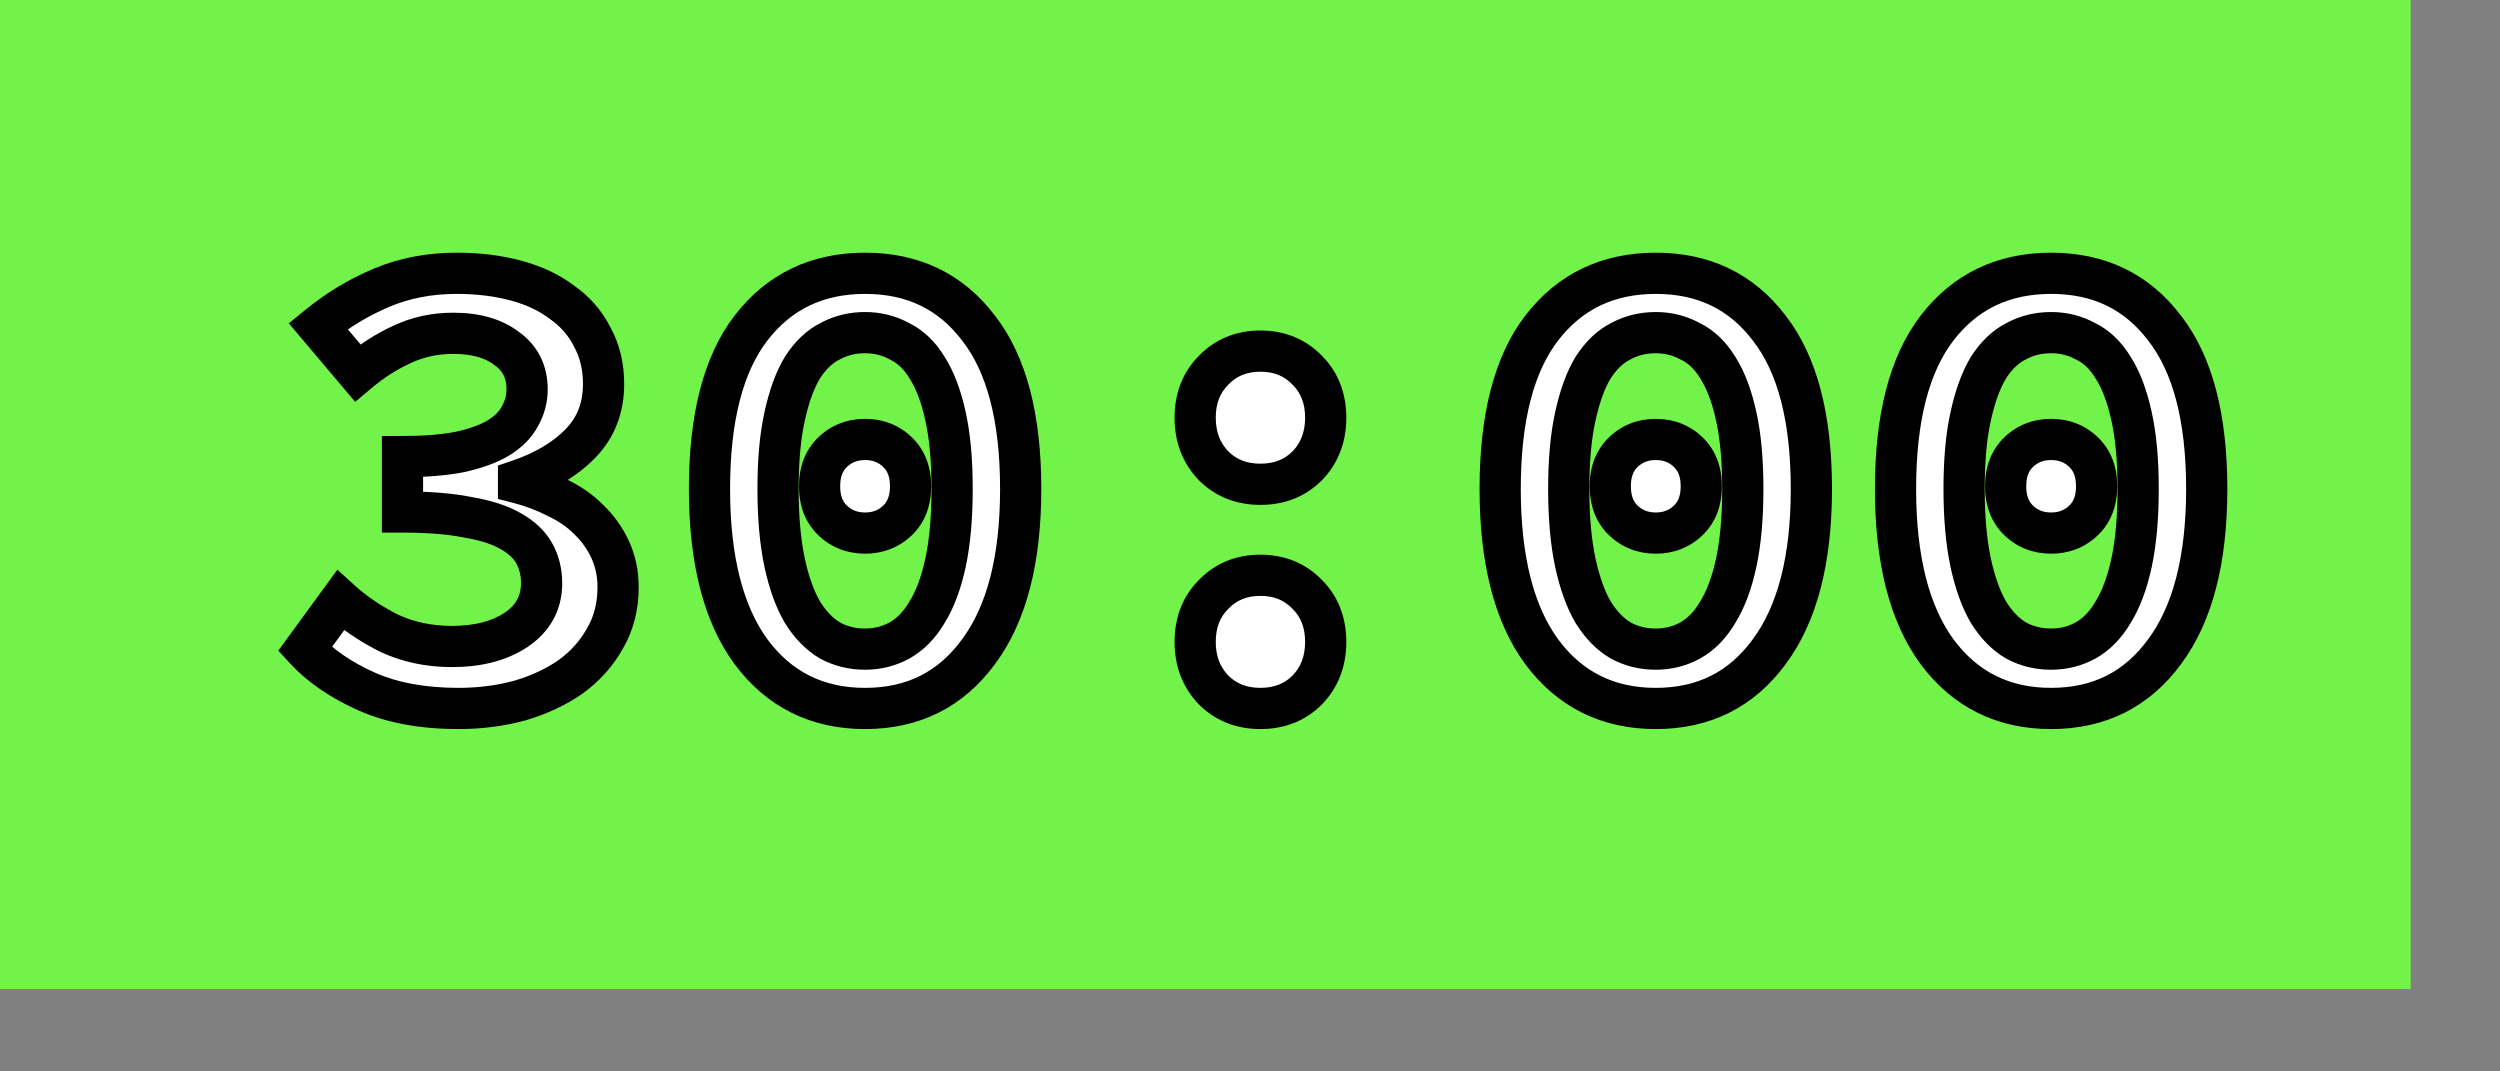 <svg width="364" height="156" viewBox="0 0 364 156" fill="none" xmlns="http://www.w3.org/2000/svg">
<rect x="0" y="0" width="364" height="156" fill="#808080" stroke="none"/>
<rect width="351" height="144" fill="#72F34A"/>
<path d="M66.762 103.152C61.514 103.152 57.034 102.32 53.322 100.656C49.61 98.992 46.634 96.944 44.394 94.512L49.578 87.408C51.626 89.264 53.994 90.864 56.682 92.208C59.434 93.488 62.474 94.128 65.802 94.128C69.578 94.128 72.682 93.328 75.114 91.728C77.61 90.064 78.858 87.792 78.858 84.912C78.858 83.312 78.506 81.872 77.802 80.592C77.098 79.312 75.946 78.224 74.346 77.328C72.81 76.432 70.73 75.76 68.106 75.312C65.546 74.8 62.378 74.544 58.602 74.544V66.48C61.866 66.48 64.65 66.256 66.954 65.808C69.258 65.296 71.114 64.624 72.522 63.792C73.994 62.896 75.05 61.84 75.69 60.624C76.394 59.408 76.746 58.096 76.746 56.688C76.746 54.128 75.754 52.144 73.77 50.736C71.85 49.264 69.258 48.528 65.994 48.528C63.306 48.528 60.81 49.072 58.506 50.16C56.266 51.184 54.122 52.56 52.074 54.288L46.314 47.472C49.13 45.168 52.202 43.312 55.53 41.904C58.858 40.496 62.506 39.792 66.474 39.792C69.61 39.792 72.49 40.144 75.114 40.848C77.738 41.552 79.978 42.608 81.834 44.016C83.754 45.36 85.226 47.056 86.25 49.104C87.338 51.088 87.882 53.36 87.882 55.92C87.882 59.376 86.762 62.256 84.522 64.56C82.282 66.864 79.274 68.656 75.498 69.936V70.32C77.482 70.832 79.338 71.536 81.066 72.432C82.858 73.264 84.394 74.32 85.674 75.6C87.018 76.88 88.074 78.352 88.842 80.016C89.61 81.68 89.994 83.504 89.994 85.488C89.994 88.304 89.354 90.8 88.074 92.976C86.858 95.152 85.194 97.008 83.082 98.544C80.97 100.016 78.506 101.168 75.69 102C72.874 102.768 69.898 103.152 66.762 103.152ZM125.956 103.152C118.98 103.152 113.444 100.4 109.348 94.896C105.316 89.392 103.3 81.488 103.3 71.184C103.3 60.816 105.316 53.008 109.348 47.76C113.444 42.448 118.98 39.792 125.956 39.792C132.932 39.792 138.436 42.448 142.468 47.76C146.564 53.008 148.612 60.816 148.612 71.184C148.612 81.488 146.564 89.392 142.468 94.896C138.436 100.4 132.932 103.152 125.956 103.152ZM125.956 94.512C127.748 94.512 129.412 94.096 130.948 93.264C132.548 92.368 133.892 90.992 134.98 89.136C136.132 87.28 137.028 84.88 137.668 81.936C138.308 78.928 138.628 75.344 138.628 71.184C138.628 67.024 138.308 63.504 137.668 60.624C137.028 57.68 136.132 55.312 134.98 53.52C133.892 51.728 132.548 50.448 130.948 49.68C129.412 48.848 127.748 48.432 125.956 48.432C124.1 48.432 122.404 48.848 120.868 49.68C119.332 50.448 117.988 51.728 116.836 53.52C115.748 55.312 114.884 57.68 114.244 60.624C113.604 63.504 113.284 67.024 113.284 71.184C113.284 75.344 113.604 78.928 114.244 81.936C114.884 84.88 115.748 87.28 116.836 89.136C117.988 90.992 119.332 92.368 120.868 93.264C122.404 94.096 124.1 94.512 125.956 94.512ZM125.956 77.616C124.1 77.616 122.532 77.008 121.252 75.792C119.972 74.576 119.332 72.912 119.332 70.8C119.332 68.688 119.972 67.024 121.252 65.808C122.532 64.592 124.1 63.984 125.956 63.984C127.812 63.984 129.38 64.592 130.66 65.808C131.94 67.024 132.58 68.688 132.58 70.8C132.58 72.912 131.94 74.576 130.66 75.792C129.38 77.008 127.812 77.616 125.956 77.616ZM183.519 70.512C180.767 70.512 178.495 69.616 176.703 67.824C174.911 65.968 174.015 63.632 174.015 60.816C174.015 58 174.911 55.696 176.703 53.904C178.495 52.048 180.767 51.12 183.519 51.12C186.271 51.12 188.543 52.048 190.335 53.904C192.127 55.696 193.023 58 193.023 60.816C193.023 63.632 192.127 65.968 190.335 67.824C188.543 69.616 186.271 70.512 183.519 70.512ZM183.519 103.152C180.767 103.152 178.495 102.256 176.703 100.464C174.911 98.608 174.015 96.272 174.015 93.456C174.015 90.64 174.911 88.336 176.703 86.544C178.495 84.688 180.767 83.76 183.519 83.76C186.271 83.76 188.543 84.688 190.335 86.544C192.127 88.336 193.023 90.64 193.023 93.456C193.023 96.272 192.127 98.608 190.335 100.464C188.543 102.256 186.271 103.152 183.519 103.152ZM241.081 103.152C234.105 103.152 228.569 100.4 224.473 94.896C220.441 89.392 218.425 81.488 218.425 71.184C218.425 60.816 220.441 53.008 224.473 47.76C228.569 42.448 234.105 39.792 241.081 39.792C248.057 39.792 253.561 42.448 257.593 47.76C261.689 53.008 263.737 60.816 263.737 71.184C263.737 81.488 261.689 89.392 257.593 94.896C253.561 100.4 248.057 103.152 241.081 103.152ZM241.081 94.512C242.873 94.512 244.537 94.096 246.073 93.264C247.673 92.368 249.017 90.992 250.105 89.136C251.257 87.28 252.153 84.88 252.793 81.936C253.433 78.928 253.753 75.344 253.753 71.184C253.753 67.024 253.433 63.504 252.793 60.624C252.153 57.68 251.257 55.312 250.105 53.52C249.017 51.728 247.673 50.448 246.073 49.68C244.537 48.848 242.873 48.432 241.081 48.432C239.225 48.432 237.529 48.848 235.993 49.68C234.457 50.448 233.113 51.728 231.961 53.52C230.873 55.312 230.009 57.68 229.369 60.624C228.729 63.504 228.409 67.024 228.409 71.184C228.409 75.344 228.729 78.928 229.369 81.936C230.009 84.88 230.873 87.28 231.961 89.136C233.113 90.992 234.457 92.368 235.993 93.264C237.529 94.096 239.225 94.512 241.081 94.512ZM241.081 77.616C239.225 77.616 237.657 77.008 236.377 75.792C235.097 74.576 234.457 72.912 234.457 70.8C234.457 68.688 235.097 67.024 236.377 65.808C237.657 64.592 239.225 63.984 241.081 63.984C242.937 63.984 244.505 64.592 245.785 65.808C247.065 67.024 247.705 68.688 247.705 70.8C247.705 72.912 247.065 74.576 245.785 75.792C244.505 77.008 242.937 77.616 241.081 77.616ZM298.644 103.152C291.668 103.152 286.132 100.4 282.036 94.896C278.004 89.392 275.988 81.488 275.988 71.184C275.988 60.816 278.004 53.008 282.036 47.76C286.132 42.448 291.668 39.792 298.644 39.792C305.62 39.792 311.124 42.448 315.156 47.76C319.252 53.008 321.3 60.816 321.3 71.184C321.3 81.488 319.252 89.392 315.156 94.896C311.124 100.4 305.62 103.152 298.644 103.152ZM298.644 94.512C300.436 94.512 302.1 94.096 303.636 93.264C305.236 92.368 306.58 90.992 307.668 89.136C308.82 87.28 309.716 84.88 310.356 81.936C310.996 78.928 311.316 75.344 311.316 71.184C311.316 67.024 310.996 63.504 310.356 60.624C309.716 57.68 308.82 55.312 307.668 53.52C306.58 51.728 305.236 50.448 303.636 49.68C302.1 48.848 300.436 48.432 298.644 48.432C296.788 48.432 295.092 48.848 293.556 49.68C292.02 50.448 290.676 51.728 289.524 53.52C288.436 55.312 287.572 57.68 286.932 60.624C286.292 63.504 285.972 67.024 285.972 71.184C285.972 75.344 286.292 78.928 286.932 81.936C287.572 84.88 288.436 87.28 289.524 89.136C290.676 90.992 292.02 92.368 293.556 93.264C295.092 94.096 296.788 94.512 298.644 94.512ZM298.644 77.616C296.788 77.616 295.22 77.008 293.94 75.792C292.66 74.576 292.02 72.912 292.02 70.8C292.02 68.688 292.66 67.024 293.94 65.808C295.22 64.592 296.788 63.984 298.644 63.984C300.5 63.984 302.068 64.592 303.348 65.808C304.628 67.024 305.268 68.688 305.268 70.8C305.268 72.912 304.628 74.576 303.348 75.792C302.068 77.008 300.5 77.616 298.644 77.616Z" fill="white"/>
<path d="M53.322 100.656L54.549 97.918L54.549 97.918L53.322 100.656ZM44.394 94.512L41.97 92.744L40.519 94.733L42.187 96.544L44.394 94.512ZM49.578 87.408L51.592 85.185L49.121 82.945L47.154 85.64L49.578 87.408ZM56.682 92.208L55.34 94.891L55.378 94.91L55.417 94.928L56.682 92.208ZM75.114 91.728L76.763 94.234L76.77 94.229L76.778 94.224L75.114 91.728ZM77.802 80.592L80.43 79.146L80.43 79.146L77.802 80.592ZM74.346 77.328L72.834 79.919L72.857 79.933L72.88 79.945L74.346 77.328ZM68.106 75.312L67.517 78.254L67.559 78.262L67.601 78.269L68.106 75.312ZM58.602 74.544H55.602V77.544H58.602V74.544ZM58.602 66.48V63.48H55.602V66.48H58.602ZM66.954 65.808L67.526 68.753L67.566 68.745L67.605 68.737L66.954 65.808ZM72.522 63.792L74.048 66.375L74.065 66.365L74.082 66.355L72.522 63.792ZM75.69 60.624L73.094 59.121L73.063 59.173L73.035 59.227L75.69 60.624ZM73.77 50.736L71.945 53.117L71.988 53.151L72.034 53.182L73.77 50.736ZM58.506 50.16L59.753 52.888L59.77 52.881L59.787 52.873L58.506 50.16ZM52.074 54.288L49.782 56.224L51.717 58.514L54.008 56.581L52.074 54.288ZM46.314 47.472L44.414 45.15L42.055 47.08L44.022 49.408L46.314 47.472ZM55.53 41.904L54.361 39.141L54.361 39.141L55.53 41.904ZM75.114 40.848L74.336 43.745L74.336 43.745L75.114 40.848ZM81.834 44.016L80.021 46.406L80.066 46.441L80.113 46.474L81.834 44.016ZM86.25 49.104L83.567 50.446L83.592 50.497L83.619 50.547L86.25 49.104ZM75.498 69.936L74.535 67.095L72.498 67.785V69.936H75.498ZM75.498 70.32H72.498V72.644L74.748 73.225L75.498 70.32ZM81.066 72.432L79.685 75.095L79.743 75.125L79.802 75.153L81.066 72.432ZM85.674 75.6L83.552 77.721L83.578 77.747L83.605 77.772L85.674 75.6ZM88.842 80.016L86.118 81.273L86.118 81.273L88.842 80.016ZM88.074 92.976L85.488 91.455L85.471 91.484L85.455 91.513L88.074 92.976ZM83.082 98.544L84.797 101.005L84.822 100.988L84.846 100.97L83.082 98.544ZM75.69 102L76.479 104.894L76.51 104.886L76.54 104.877L75.69 102ZM66.762 100.152C61.819 100.152 57.78 99.367 54.549 97.918L52.095 103.394C56.287 105.273 61.209 106.152 66.762 106.152V100.152ZM54.549 97.918C51.125 96.383 48.509 94.552 46.6 92.48L42.187 96.544C44.758 99.336 48.095 101.601 52.095 103.394L54.549 97.918ZM46.817 96.28L52.001 89.176L47.154 85.64L41.97 92.744L46.817 96.28ZM47.563 89.631C49.83 91.686 52.429 93.436 55.34 94.891L58.023 89.525C55.558 88.292 53.421 86.843 51.592 85.185L47.563 89.631ZM55.417 94.928C58.602 96.41 62.079 97.128 65.802 97.128V91.128C62.868 91.128 60.266 90.566 57.947 89.488L55.417 94.928ZM65.802 97.128C69.992 97.128 73.715 96.239 76.763 94.234L73.465 89.222C71.649 90.417 69.164 91.128 65.802 91.128V97.128ZM76.778 94.224C80.067 92.031 81.858 88.844 81.858 84.912H75.858C75.858 86.74 75.153 88.097 73.45 89.232L76.778 94.224ZM81.858 84.912C81.858 82.856 81.401 80.91 80.43 79.146L75.173 82.038C75.611 82.834 75.858 83.768 75.858 84.912H81.858ZM80.43 79.146C79.395 77.263 77.777 75.811 75.812 74.71L72.88 79.945C74.115 80.637 74.801 81.361 75.173 82.038L80.43 79.146ZM75.857 74.737C73.896 73.593 71.43 72.836 68.611 72.355L67.601 78.269C70.029 78.684 71.723 79.271 72.834 79.919L75.857 74.737ZM68.694 72.37C65.876 71.807 62.496 71.544 58.602 71.544V77.544C62.259 77.544 65.216 77.793 67.517 78.254L68.694 72.37ZM61.602 74.544V66.48H55.602V74.544H61.602ZM58.602 69.48C61.989 69.48 64.977 69.249 67.526 68.753L66.381 62.863C64.323 63.263 61.742 63.48 58.602 63.48V69.48ZM67.605 68.737C70.093 68.184 72.277 67.421 74.048 66.375L70.996 61.209C69.951 61.827 68.423 62.408 66.303 62.879L67.605 68.737ZM74.082 66.355C75.901 65.247 77.395 63.825 78.344 62.021L73.035 59.227C72.705 59.854 72.087 60.545 70.962 61.229L74.082 66.355ZM78.286 62.127C79.255 60.453 79.746 58.623 79.746 56.688H73.746C73.746 57.569 73.532 58.363 73.094 59.121L78.286 62.127ZM79.746 56.688C79.746 53.216 78.33 50.294 75.506 48.289L72.034 53.182C73.177 53.994 73.746 55.04 73.746 56.688H79.746ZM75.595 48.355C72.995 46.362 69.689 45.528 65.994 45.528V51.528C68.826 51.528 70.704 52.166 71.945 53.117L75.595 48.355ZM65.994 45.528C62.888 45.528 59.951 46.16 57.225 47.447L59.787 52.873C61.668 51.984 63.724 51.528 65.994 51.528V45.528ZM57.258 47.432C54.75 48.578 52.377 50.107 50.139 51.995L54.008 56.581C55.866 55.013 57.782 53.79 59.753 52.888L57.258 47.432ZM54.365 52.352L48.605 45.536L44.022 49.408L49.782 56.224L54.365 52.352ZM48.214 49.794C50.81 47.67 53.636 45.963 56.699 44.667L54.361 39.141C50.768 40.661 47.45 42.666 44.414 45.15L48.214 49.794ZM56.699 44.667C59.622 43.43 62.868 42.792 66.474 42.792V36.792C62.144 36.792 58.093 37.562 54.361 39.141L56.699 44.667ZM66.474 42.792C69.387 42.792 72.001 43.119 74.336 43.745L75.891 37.95C72.978 37.169 69.833 36.792 66.474 36.792V42.792ZM74.336 43.745C76.647 44.365 78.521 45.268 80.021 46.406L83.647 41.626C81.435 39.948 78.829 38.739 75.891 37.95L74.336 43.745ZM80.113 46.474C81.635 47.539 82.771 48.855 83.567 50.446L88.933 47.762C87.68 45.257 85.873 43.181 83.554 41.558L80.113 46.474ZM83.619 50.547C84.434 52.033 84.882 53.797 84.882 55.92H90.882C90.882 52.923 90.241 50.143 88.88 47.661L83.619 50.547ZM84.882 55.92C84.882 58.66 84.023 60.77 82.371 62.469L86.673 66.651C89.501 63.742 90.882 60.092 90.882 55.92H84.882ZM82.371 62.469C80.532 64.36 77.967 65.931 74.535 67.095L76.461 72.777C80.58 71.381 84.031 69.368 86.673 66.651L82.371 62.469ZM72.498 69.936V70.32H78.498V69.936H72.498ZM74.748 73.225C76.525 73.683 78.168 74.309 79.685 75.095L82.447 69.769C80.508 68.763 78.439 67.981 76.247 67.415L74.748 73.225ZM79.802 75.153C81.305 75.85 82.543 76.712 83.552 77.721L87.795 73.479C86.245 71.928 84.411 70.677 82.329 69.711L79.802 75.153ZM83.605 77.772C84.678 78.795 85.51 79.957 86.118 81.273L91.566 78.759C90.637 76.747 89.357 74.965 87.743 73.428L83.605 77.772ZM86.118 81.273C86.689 82.511 86.994 83.902 86.994 85.488H92.994C92.994 83.106 92.53 80.849 91.566 78.759L86.118 81.273ZM86.994 85.488C86.994 87.832 86.466 89.792 85.488 91.455L90.66 94.497C92.241 91.808 92.994 88.776 92.994 85.488H86.994ZM85.455 91.513C84.461 93.291 83.095 94.825 81.317 96.118L84.846 100.97C87.292 99.191 89.255 97.013 90.693 94.439L85.455 91.513ZM81.366 96.083C79.553 97.347 77.389 98.37 74.84 99.123L76.54 104.877C79.622 103.966 82.387 102.685 84.797 101.005L81.366 96.083ZM74.9 99.106C72.36 99.799 69.651 100.152 66.762 100.152V106.152C70.145 106.152 73.388 105.737 76.479 104.894L74.9 99.106ZM109.348 94.896L106.928 96.669L106.935 96.678L106.942 96.687L109.348 94.896ZM109.348 47.76L106.973 45.928L106.969 45.932L109.348 47.76ZM142.468 47.76L140.079 49.574L140.091 49.59L140.103 49.606L142.468 47.76ZM142.468 94.896L140.062 93.105L140.055 93.114L140.048 93.123L142.468 94.896ZM130.948 93.264L132.377 95.902L132.396 95.892L132.414 95.882L130.948 93.264ZM134.98 89.136L132.431 87.554L132.411 87.586L132.392 87.619L134.98 89.136ZM137.668 81.936L140.6 82.573L140.603 82.56L137.668 81.936ZM137.668 60.624L134.737 61.261L134.74 61.275L137.668 60.624ZM134.98 53.52L132.416 55.077L132.436 55.11L132.457 55.142L134.98 53.52ZM130.948 49.68L129.519 52.318L129.584 52.353L129.65 52.385L130.948 49.68ZM120.868 49.68L122.21 52.363L122.254 52.341L122.297 52.318L120.868 49.68ZM116.836 53.52L114.313 51.898L114.292 51.93L114.272 51.963L116.836 53.52ZM114.244 60.624L117.173 61.275L117.176 61.261L114.244 60.624ZM114.244 81.936L111.31 82.56L111.313 82.573L114.244 81.936ZM116.836 89.136L114.248 90.653L114.267 90.686L114.287 90.718L116.836 89.136ZM120.868 93.264L119.357 95.855L119.398 95.879L119.439 95.902L120.868 93.264ZM121.252 75.792L119.186 77.967L119.186 77.967L121.252 75.792ZM121.252 65.808L123.318 67.983L123.319 67.983L121.252 65.808ZM130.66 65.808L128.594 67.983L128.594 67.983L130.66 65.808ZM130.66 75.792L132.726 77.967L132.726 77.967L130.66 75.792ZM125.956 100.152C119.91 100.152 115.274 97.833 111.755 93.105L106.942 96.687C111.615 102.967 118.051 106.152 125.956 106.152V100.152ZM111.768 93.123C108.261 88.336 106.3 81.158 106.3 71.184H100.3C100.3 81.818 102.371 90.448 106.928 96.669L111.768 93.123ZM106.3 71.184C106.3 61.126 108.269 54.089 111.727 49.588L106.969 45.932C102.363 51.927 100.3 60.506 100.3 71.184H106.3ZM111.724 49.592C115.226 45.05 119.867 42.792 125.956 42.792V36.792C118.093 36.792 111.662 39.846 106.973 45.928L111.724 49.592ZM125.956 42.792C132.045 42.792 136.644 45.048 140.079 49.574L144.858 45.946C140.229 39.848 133.82 36.792 125.956 36.792V42.792ZM140.103 49.606C143.614 54.104 145.612 61.134 145.612 71.184H151.612C151.612 60.498 149.514 51.912 144.833 45.914L140.103 49.606ZM145.612 71.184C145.612 81.15 143.622 88.32 140.062 93.105L144.875 96.687C149.506 90.464 151.612 81.826 151.612 71.184H145.612ZM140.048 93.123C136.596 97.835 132.001 100.152 125.956 100.152V106.152C133.863 106.152 140.276 102.964 144.888 96.669L140.048 93.123ZM125.956 97.512C128.234 97.512 130.391 96.978 132.377 95.902L129.519 90.626C128.434 91.214 127.263 91.512 125.956 91.512V97.512ZM132.414 95.882C134.554 94.683 136.258 92.889 137.568 90.653L132.392 87.619C131.527 89.095 130.542 90.053 129.482 90.647L132.414 95.882ZM137.529 90.718C138.916 88.484 139.913 85.734 140.6 82.573L134.737 81.299C134.144 84.026 133.349 86.076 132.431 87.554L137.529 90.718ZM140.603 82.56C141.298 79.29 141.628 75.486 141.628 71.184H135.628C135.628 75.202 135.318 78.566 134.734 81.312L140.603 82.56ZM141.628 71.184C141.628 66.887 141.299 63.134 140.597 59.973L134.74 61.275C135.317 63.874 135.628 67.161 135.628 71.184H141.628ZM140.6 59.987C139.913 56.826 138.912 54.088 137.504 51.898L132.457 55.142C133.353 56.536 134.144 58.534 134.737 61.261L140.6 59.987ZM137.545 51.963C136.21 49.766 134.46 48.038 132.246 46.975L129.65 52.385C130.637 52.858 131.574 53.69 132.416 55.077L137.545 51.963ZM132.377 47.042C130.391 45.966 128.234 45.432 125.956 45.432V51.432C127.263 51.432 128.434 51.73 129.519 52.318L132.377 47.042ZM125.956 45.432C123.633 45.432 121.442 45.958 119.439 47.042L122.297 52.318C123.367 51.738 124.567 51.432 125.956 51.432V45.432ZM119.527 46.997C117.405 48.057 115.687 49.761 114.313 51.898L119.36 55.142C120.29 53.695 121.259 52.839 122.21 52.363L119.527 46.997ZM114.272 51.963C112.954 54.134 111.995 56.847 111.313 59.987L117.176 61.261C117.773 58.513 118.543 56.49 119.401 55.077L114.272 51.963ZM111.316 59.973C110.613 63.134 110.284 66.887 110.284 71.184H116.284C116.284 67.161 116.595 63.874 117.173 61.275L111.316 59.973ZM110.284 71.184C110.284 75.486 110.614 79.29 111.31 82.56L117.179 81.312C116.594 78.566 116.284 75.202 116.284 71.184H110.284ZM111.313 82.573C111.995 85.713 112.95 88.439 114.248 90.653L119.424 87.619C118.546 86.121 117.773 84.047 117.176 81.299L111.313 82.573ZM114.287 90.718C115.639 92.896 117.312 94.662 119.357 95.855L122.38 90.673C121.353 90.074 120.337 89.088 119.385 87.554L114.287 90.718ZM119.439 95.902C121.442 96.986 123.633 97.512 125.956 97.512V91.512C124.567 91.512 123.367 91.206 122.297 90.626L119.439 95.902ZM125.956 74.616C124.826 74.616 124.01 74.274 123.318 73.617L119.186 77.967C121.054 79.742 123.375 80.616 125.956 80.616V74.616ZM123.319 73.617C122.75 73.077 122.332 72.264 122.332 70.8H116.332C116.332 73.56 117.194 76.075 119.186 77.967L123.319 73.617ZM122.332 70.8C122.332 69.336 122.75 68.523 123.318 67.983L119.186 63.633C117.194 65.525 116.332 68.04 116.332 70.8H122.332ZM123.319 67.983C124.01 67.326 124.826 66.984 125.956 66.984V60.984C123.375 60.984 121.054 61.858 119.186 63.633L123.319 67.983ZM125.956 66.984C127.087 66.984 127.902 67.326 128.594 67.983L132.727 63.633C130.858 61.858 128.538 60.984 125.956 60.984V66.984ZM128.594 67.983C129.162 68.523 129.58 69.336 129.58 70.8H135.58C135.58 68.04 134.718 65.525 132.726 63.633L128.594 67.983ZM129.58 70.8C129.58 72.264 129.162 73.077 128.594 73.617L132.726 77.967C134.718 76.075 135.58 73.56 135.58 70.8H129.58ZM128.594 73.617C127.902 74.274 127.087 74.616 125.956 74.616V80.616C128.538 80.616 130.858 79.742 132.726 77.967L128.594 73.617ZM176.703 67.824L174.545 69.908L174.563 69.927L174.581 69.945L176.703 67.824ZM176.703 53.904L178.824 56.025L178.843 56.007L178.861 55.988L176.703 53.904ZM190.335 53.904L188.177 55.988L188.195 56.007L188.213 56.025L190.335 53.904ZM190.335 67.824L192.456 69.945L192.475 69.927L192.493 69.908L190.335 67.824ZM176.703 100.464L174.545 102.548L174.563 102.567L174.581 102.585L176.703 100.464ZM176.703 86.544L178.824 88.665L178.843 88.647L178.861 88.628L176.703 86.544ZM190.335 86.544L188.177 88.628L188.195 88.647L188.213 88.665L190.335 86.544ZM190.335 100.464L192.456 102.585L192.475 102.567L192.493 102.548L190.335 100.464ZM183.519 67.512C181.487 67.512 180.002 66.881 178.824 65.703L174.581 69.945C176.987 72.351 180.046 73.512 183.519 73.512V67.512ZM178.861 65.74C177.661 64.497 177.015 62.932 177.015 60.816H171.015C171.015 64.332 172.161 67.439 174.545 69.908L178.861 65.74ZM177.015 60.816C177.015 58.699 177.66 57.19 178.824 56.025L174.581 51.783C172.162 54.202 171.015 57.301 171.015 60.816H177.015ZM178.861 55.988C180.047 54.759 181.52 54.12 183.519 54.12V48.12C180.013 48.12 176.943 49.337 174.545 51.82L178.861 55.988ZM183.519 54.12C185.517 54.12 186.991 54.759 188.177 55.988L192.493 51.82C190.095 49.337 187.024 48.12 183.519 48.12V54.12ZM188.213 56.025C189.378 57.19 190.023 58.699 190.023 60.816H196.023C196.023 57.301 194.876 54.202 192.456 51.783L188.213 56.025ZM190.023 60.816C190.023 62.932 189.377 64.497 188.177 65.74L192.493 69.908C194.877 67.439 196.023 64.332 196.023 60.816H190.023ZM188.213 65.703C187.035 66.881 185.55 67.512 183.519 67.512V73.512C186.991 73.512 190.05 72.351 192.456 69.945L188.213 65.703ZM183.519 100.152C181.487 100.152 180.002 99.521 178.824 98.343L174.581 102.585C176.987 104.991 180.046 106.152 183.519 106.152V100.152ZM178.861 98.38C177.661 97.137 177.015 95.573 177.015 93.456H171.015C171.015 96.972 172.161 100.079 174.545 102.548L178.861 98.38ZM177.015 93.456C177.015 91.339 177.66 89.83 178.824 88.665L174.581 84.423C172.162 86.842 171.015 89.941 171.015 93.456H177.015ZM178.861 88.628C180.047 87.399 181.52 86.76 183.519 86.76V80.76C180.013 80.76 176.943 81.977 174.545 84.46L178.861 88.628ZM183.519 86.76C185.517 86.76 186.991 87.399 188.177 88.628L192.493 84.46C190.095 81.977 187.024 80.76 183.519 80.76V86.76ZM188.213 88.665C189.378 89.83 190.023 91.339 190.023 93.456H196.023C196.023 89.941 194.876 86.842 192.456 84.423L188.213 88.665ZM190.023 93.456C190.023 95.573 189.377 97.137 188.177 98.38L192.493 102.548C194.877 100.079 196.023 96.972 196.023 93.456H190.023ZM188.213 98.343C187.035 99.521 185.55 100.152 183.519 100.152V106.152C186.991 106.152 190.05 104.991 192.456 102.585L188.213 98.343ZM224.473 94.896L222.053 96.669L222.06 96.678L222.067 96.687L224.473 94.896ZM224.473 47.76L222.098 45.928L222.094 45.932L224.473 47.76ZM257.593 47.76L255.204 49.574L255.216 49.59L255.228 49.606L257.593 47.76ZM257.593 94.896L255.187 93.105L255.18 93.114L255.173 93.123L257.593 94.896ZM246.073 93.264L247.502 95.902L247.521 95.892L247.539 95.882L246.073 93.264ZM250.105 89.136L247.556 87.554L247.536 87.586L247.517 87.619L250.105 89.136ZM252.793 81.936L255.725 82.573L255.728 82.56L252.793 81.936ZM252.793 60.624L249.862 61.261L249.865 61.275L252.793 60.624ZM250.105 53.52L247.541 55.077L247.561 55.11L247.582 55.142L250.105 53.52ZM246.073 49.68L244.644 52.318L244.709 52.353L244.775 52.385L246.073 49.68ZM235.993 49.68L237.335 52.363L237.379 52.341L237.422 52.318L235.993 49.68ZM231.961 53.52L229.438 51.898L229.417 51.93L229.397 51.963L231.961 53.52ZM229.369 60.624L232.298 61.275L232.301 61.261L229.369 60.624ZM229.369 81.936L226.435 82.56L226.438 82.573L229.369 81.936ZM231.961 89.136L229.373 90.653L229.392 90.686L229.412 90.718L231.961 89.136ZM235.993 93.264L234.482 95.855L234.523 95.879L234.564 95.902L235.993 93.264ZM236.377 75.792L234.311 77.967L234.311 77.967L236.377 75.792ZM236.377 65.808L238.443 67.983L238.444 67.983L236.377 65.808ZM245.785 65.808L243.719 67.983L243.719 67.983L245.785 65.808ZM245.785 75.792L247.851 77.967L247.851 77.967L245.785 75.792ZM241.081 100.152C235.035 100.152 230.399 97.833 226.88 93.105L222.067 96.687C226.74 102.967 233.176 106.152 241.081 106.152V100.152ZM226.893 93.123C223.386 88.336 221.425 81.158 221.425 71.184H215.425C215.425 81.818 217.496 90.448 222.053 96.669L226.893 93.123ZM221.425 71.184C221.425 61.126 223.394 54.089 226.852 49.588L222.094 45.932C217.488 51.927 215.425 60.506 215.425 71.184H221.425ZM226.849 49.592C230.351 45.05 234.992 42.792 241.081 42.792V36.792C233.218 36.792 226.787 39.846 222.098 45.928L226.849 49.592ZM241.081 42.792C247.17 42.792 251.769 45.048 255.204 49.574L259.983 45.946C255.354 39.848 248.945 36.792 241.081 36.792V42.792ZM255.228 49.606C258.739 54.104 260.737 61.134 260.737 71.184H266.737C266.737 60.498 264.639 51.912 259.958 45.914L255.228 49.606ZM260.737 71.184C260.737 81.15 258.747 88.32 255.187 93.105L260 96.687C264.631 90.464 266.737 81.826 266.737 71.184H260.737ZM255.173 93.123C251.721 97.835 247.126 100.152 241.081 100.152V106.152C248.988 106.152 255.401 102.964 260.013 96.669L255.173 93.123ZM241.081 97.512C243.359 97.512 245.516 96.978 247.502 95.902L244.644 90.626C243.559 91.214 242.388 91.512 241.081 91.512V97.512ZM247.539 95.882C249.679 94.683 251.383 92.889 252.693 90.653L247.517 87.619C246.652 89.095 245.667 90.053 244.607 90.647L247.539 95.882ZM252.654 90.718C254.041 88.484 255.038 85.734 255.725 82.573L249.862 81.299C249.269 84.026 248.474 86.076 247.556 87.554L252.654 90.718ZM255.728 82.56C256.423 79.29 256.753 75.486 256.753 71.184H250.753C250.753 75.202 250.443 78.566 249.859 81.312L255.728 82.56ZM256.753 71.184C256.753 66.887 256.424 63.134 255.722 59.973L249.865 61.275C250.442 63.874 250.753 67.161 250.753 71.184H256.753ZM255.725 59.987C255.038 56.826 254.037 54.088 252.629 51.898L247.582 55.142C248.478 56.536 249.269 58.534 249.862 61.261L255.725 59.987ZM252.67 51.963C251.335 49.766 249.585 48.038 247.371 46.975L244.775 52.385C245.762 52.858 246.699 53.69 247.541 55.077L252.67 51.963ZM247.502 47.042C245.516 45.966 243.359 45.432 241.081 45.432V51.432C242.388 51.432 243.559 51.73 244.644 52.318L247.502 47.042ZM241.081 45.432C238.758 45.432 236.567 45.958 234.564 47.042L237.422 52.318C238.492 51.738 239.692 51.432 241.081 51.432V45.432ZM234.652 46.997C232.53 48.057 230.812 49.761 229.438 51.898L234.485 55.142C235.415 53.695 236.384 52.839 237.335 52.363L234.652 46.997ZM229.397 51.963C228.079 54.134 227.12 56.847 226.438 59.987L232.301 61.261C232.898 58.513 233.668 56.49 234.526 55.077L229.397 51.963ZM226.441 59.973C225.738 63.134 225.409 66.887 225.409 71.184H231.409C231.409 67.161 231.72 63.874 232.298 61.275L226.441 59.973ZM225.409 71.184C225.409 75.486 225.739 79.29 226.435 82.56L232.304 81.312C231.719 78.566 231.409 75.202 231.409 71.184H225.409ZM226.438 82.573C227.12 85.713 228.075 88.439 229.373 90.653L234.549 87.619C233.671 86.121 232.898 84.047 232.301 81.299L226.438 82.573ZM229.412 90.718C230.764 92.896 232.437 94.662 234.482 95.855L237.505 90.673C236.478 90.074 235.462 89.088 234.51 87.554L229.412 90.718ZM234.564 95.902C236.567 96.986 238.758 97.512 241.081 97.512V91.512C239.692 91.512 238.492 91.206 237.422 90.626L234.564 95.902ZM241.081 74.616C239.951 74.616 239.135 74.274 238.443 73.617L234.311 77.967C236.179 79.742 238.5 80.616 241.081 80.616V74.616ZM238.444 73.617C237.875 73.077 237.457 72.264 237.457 70.8H231.457C231.457 73.56 232.319 76.075 234.311 77.967L238.444 73.617ZM237.457 70.8C237.457 69.336 237.875 68.523 238.443 67.983L234.311 63.633C232.319 65.525 231.457 68.04 231.457 70.8H237.457ZM238.444 67.983C239.135 67.326 239.951 66.984 241.081 66.984V60.984C238.5 60.984 236.179 61.858 234.311 63.633L238.444 67.983ZM241.081 66.984C242.212 66.984 243.027 67.326 243.719 67.983L247.852 63.633C245.983 61.858 243.663 60.984 241.081 60.984V66.984ZM243.719 67.983C244.287 68.523 244.705 69.336 244.705 70.8H250.705C250.705 68.04 249.843 65.525 247.851 63.633L243.719 67.983ZM244.705 70.8C244.705 72.264 244.287 73.077 243.719 73.617L247.851 77.967C249.843 76.075 250.705 73.56 250.705 70.8H244.705ZM243.719 73.617C243.027 74.274 242.212 74.616 241.081 74.616V80.616C243.663 80.616 245.983 79.742 247.851 77.967L243.719 73.617ZM282.036 94.896L279.616 96.669L279.622 96.678L279.629 96.687L282.036 94.896ZM282.036 47.76L279.66 45.928L279.657 45.932L282.036 47.76ZM315.156 47.76L312.766 49.574L312.778 49.59L312.791 49.606L315.156 47.76ZM315.156 94.896L312.749 93.105L312.742 93.114L312.736 93.123L315.156 94.896ZM303.636 93.264L305.065 95.902L305.083 95.892L305.102 95.882L303.636 93.264ZM307.668 89.136L305.119 87.554L305.099 87.586L305.08 87.619L307.668 89.136ZM310.356 81.936L313.287 82.573L313.29 82.56L310.356 81.936ZM310.356 60.624L307.424 61.261L307.427 61.275L310.356 60.624ZM307.668 53.52L305.103 55.077L305.123 55.11L305.144 55.142L307.668 53.52ZM303.636 49.68L302.207 52.318L302.271 52.353L302.338 52.385L303.636 49.68ZM293.556 49.68L294.897 52.363L294.941 52.341L294.985 52.318L293.556 49.68ZM289.524 53.52L287 51.898L286.979 51.93L286.959 51.963L289.524 53.52ZM286.932 60.624L289.86 61.275L289.863 61.261L286.932 60.624ZM286.932 81.936L283.997 82.56L284 82.573L286.932 81.936ZM289.524 89.136L286.936 90.653L286.955 90.686L286.975 90.718L289.524 89.136ZM293.556 93.264L292.044 95.855L292.085 95.879L292.127 95.902L293.556 93.264ZM293.94 75.792L291.874 77.967L291.874 77.967L293.94 75.792ZM293.94 65.808L296.006 67.983L296.006 67.983L293.94 65.808ZM303.348 65.808L301.281 67.983L301.282 67.983L303.348 65.808ZM303.348 75.792L305.414 77.967L305.414 77.967L303.348 75.792ZM298.644 100.152C292.597 100.152 287.961 97.833 284.442 93.105L279.629 96.687C284.302 102.967 290.738 106.152 298.644 106.152V100.152ZM284.456 93.123C280.949 88.336 278.988 81.158 278.988 71.184H272.988C272.988 81.818 275.059 90.448 279.616 96.669L284.456 93.123ZM278.988 71.184C278.988 61.126 280.957 54.089 284.415 49.588L279.657 45.932C275.051 51.927 272.988 60.506 272.988 71.184H278.988ZM284.411 49.592C287.914 45.05 292.555 42.792 298.644 42.792V36.792C290.781 36.792 284.35 39.846 279.66 45.928L284.411 49.592ZM298.644 42.792C304.732 42.792 309.331 45.048 312.766 49.574L317.545 45.946C312.916 39.848 306.507 36.792 298.644 36.792V42.792ZM312.791 49.606C316.302 54.104 318.3 61.134 318.3 71.184H324.3C324.3 60.498 322.202 51.912 317.521 45.914L312.791 49.606ZM318.3 71.184C318.3 81.15 316.31 88.32 312.749 93.105L317.562 96.687C322.194 90.464 324.3 81.826 324.3 71.184H318.3ZM312.736 93.123C309.284 97.835 304.689 100.152 298.644 100.152V106.152C306.551 106.152 312.964 102.964 317.576 96.669L312.736 93.123ZM298.644 97.512C300.921 97.512 303.078 96.978 305.065 95.902L302.207 90.626C301.121 91.214 299.95 91.512 298.644 91.512V97.512ZM305.102 95.882C307.242 94.683 308.945 92.889 310.256 90.653L305.08 87.619C304.214 89.095 303.23 90.053 302.17 90.647L305.102 95.882ZM310.217 90.718C311.603 88.484 312.6 85.734 313.287 82.573L307.424 81.299C306.831 84.026 306.036 86.076 305.119 87.554L310.217 90.718ZM313.29 82.56C313.986 79.29 314.316 75.486 314.316 71.184H308.316C308.316 75.202 308.006 78.566 307.421 81.312L313.29 82.56ZM314.316 71.184C314.316 66.887 313.987 63.134 313.284 59.973L307.427 61.275C308.005 63.874 308.316 67.161 308.316 71.184H314.316ZM313.287 59.987C312.6 56.826 311.599 54.088 310.191 51.898L305.144 55.142C306.04 56.536 306.831 58.534 307.424 61.261L313.287 59.987ZM310.232 51.963C308.898 49.766 307.147 48.038 304.934 46.975L302.338 52.385C303.324 52.858 304.262 53.69 305.103 55.077L310.232 51.963ZM305.065 47.042C303.078 45.966 300.921 45.432 298.644 45.432V51.432C299.95 51.432 301.121 51.73 302.207 52.318L305.065 47.042ZM298.644 45.432C296.321 45.432 294.129 45.958 292.127 47.042L294.985 52.318C296.054 51.738 297.255 51.432 298.644 51.432V45.432ZM292.214 46.997C290.093 48.057 288.374 49.761 287 51.898L292.047 55.142C292.977 53.695 293.947 52.839 294.897 52.363L292.214 46.997ZM286.959 51.963C285.641 54.134 284.683 56.847 284 59.987L289.863 61.261C290.461 58.513 291.23 56.49 292.088 55.077L286.959 51.963ZM284.003 59.973C283.301 63.134 282.972 66.887 282.972 71.184H288.972C288.972 67.161 289.283 63.874 289.86 61.275L284.003 59.973ZM282.972 71.184C282.972 75.486 283.302 79.29 283.997 82.56L289.866 81.312C289.282 78.566 288.972 75.202 288.972 71.184H282.972ZM284 82.573C284.683 85.713 285.638 88.439 286.936 90.653L292.112 87.619C291.234 86.121 290.461 84.047 289.863 81.299L284 82.573ZM286.975 90.718C288.327 92.896 289.999 94.662 292.044 95.855L295.067 90.673C294.04 90.074 293.025 89.088 292.073 87.554L286.975 90.718ZM292.127 95.902C294.129 96.986 296.321 97.512 298.644 97.512V91.512C297.255 91.512 296.054 91.206 294.985 90.626L292.127 95.902ZM298.644 74.616C297.513 74.616 296.698 74.274 296.006 73.617L291.874 77.967C293.742 79.742 296.062 80.616 298.644 80.616V74.616ZM296.006 73.617C295.438 73.077 295.02 72.264 295.02 70.8H289.02C289.02 73.56 289.882 76.075 291.874 77.967L296.006 73.617ZM295.02 70.8C295.02 69.336 295.438 68.523 296.006 67.983L291.874 63.633C289.882 65.525 289.02 68.04 289.02 70.8H295.02ZM296.006 67.983C296.698 67.326 297.513 66.984 298.644 66.984V60.984C296.062 60.984 293.742 61.858 291.874 63.633L296.006 67.983ZM298.644 66.984C299.774 66.984 300.59 67.326 301.281 67.983L305.414 63.633C303.546 61.858 301.225 60.984 298.644 60.984V66.984ZM301.282 67.983C301.85 68.523 302.268 69.336 302.268 70.8H308.268C308.268 68.04 307.406 65.525 305.414 63.633L301.282 67.983ZM302.268 70.8C302.268 72.264 301.85 73.077 301.282 73.617L305.414 77.967C307.406 76.075 308.268 73.56 308.268 70.8H302.268ZM301.282 73.617C300.59 74.274 299.774 74.616 298.644 74.616V80.616C301.225 80.616 303.546 79.742 305.414 77.967L301.282 73.617Z" fill="black"/>
</svg>

